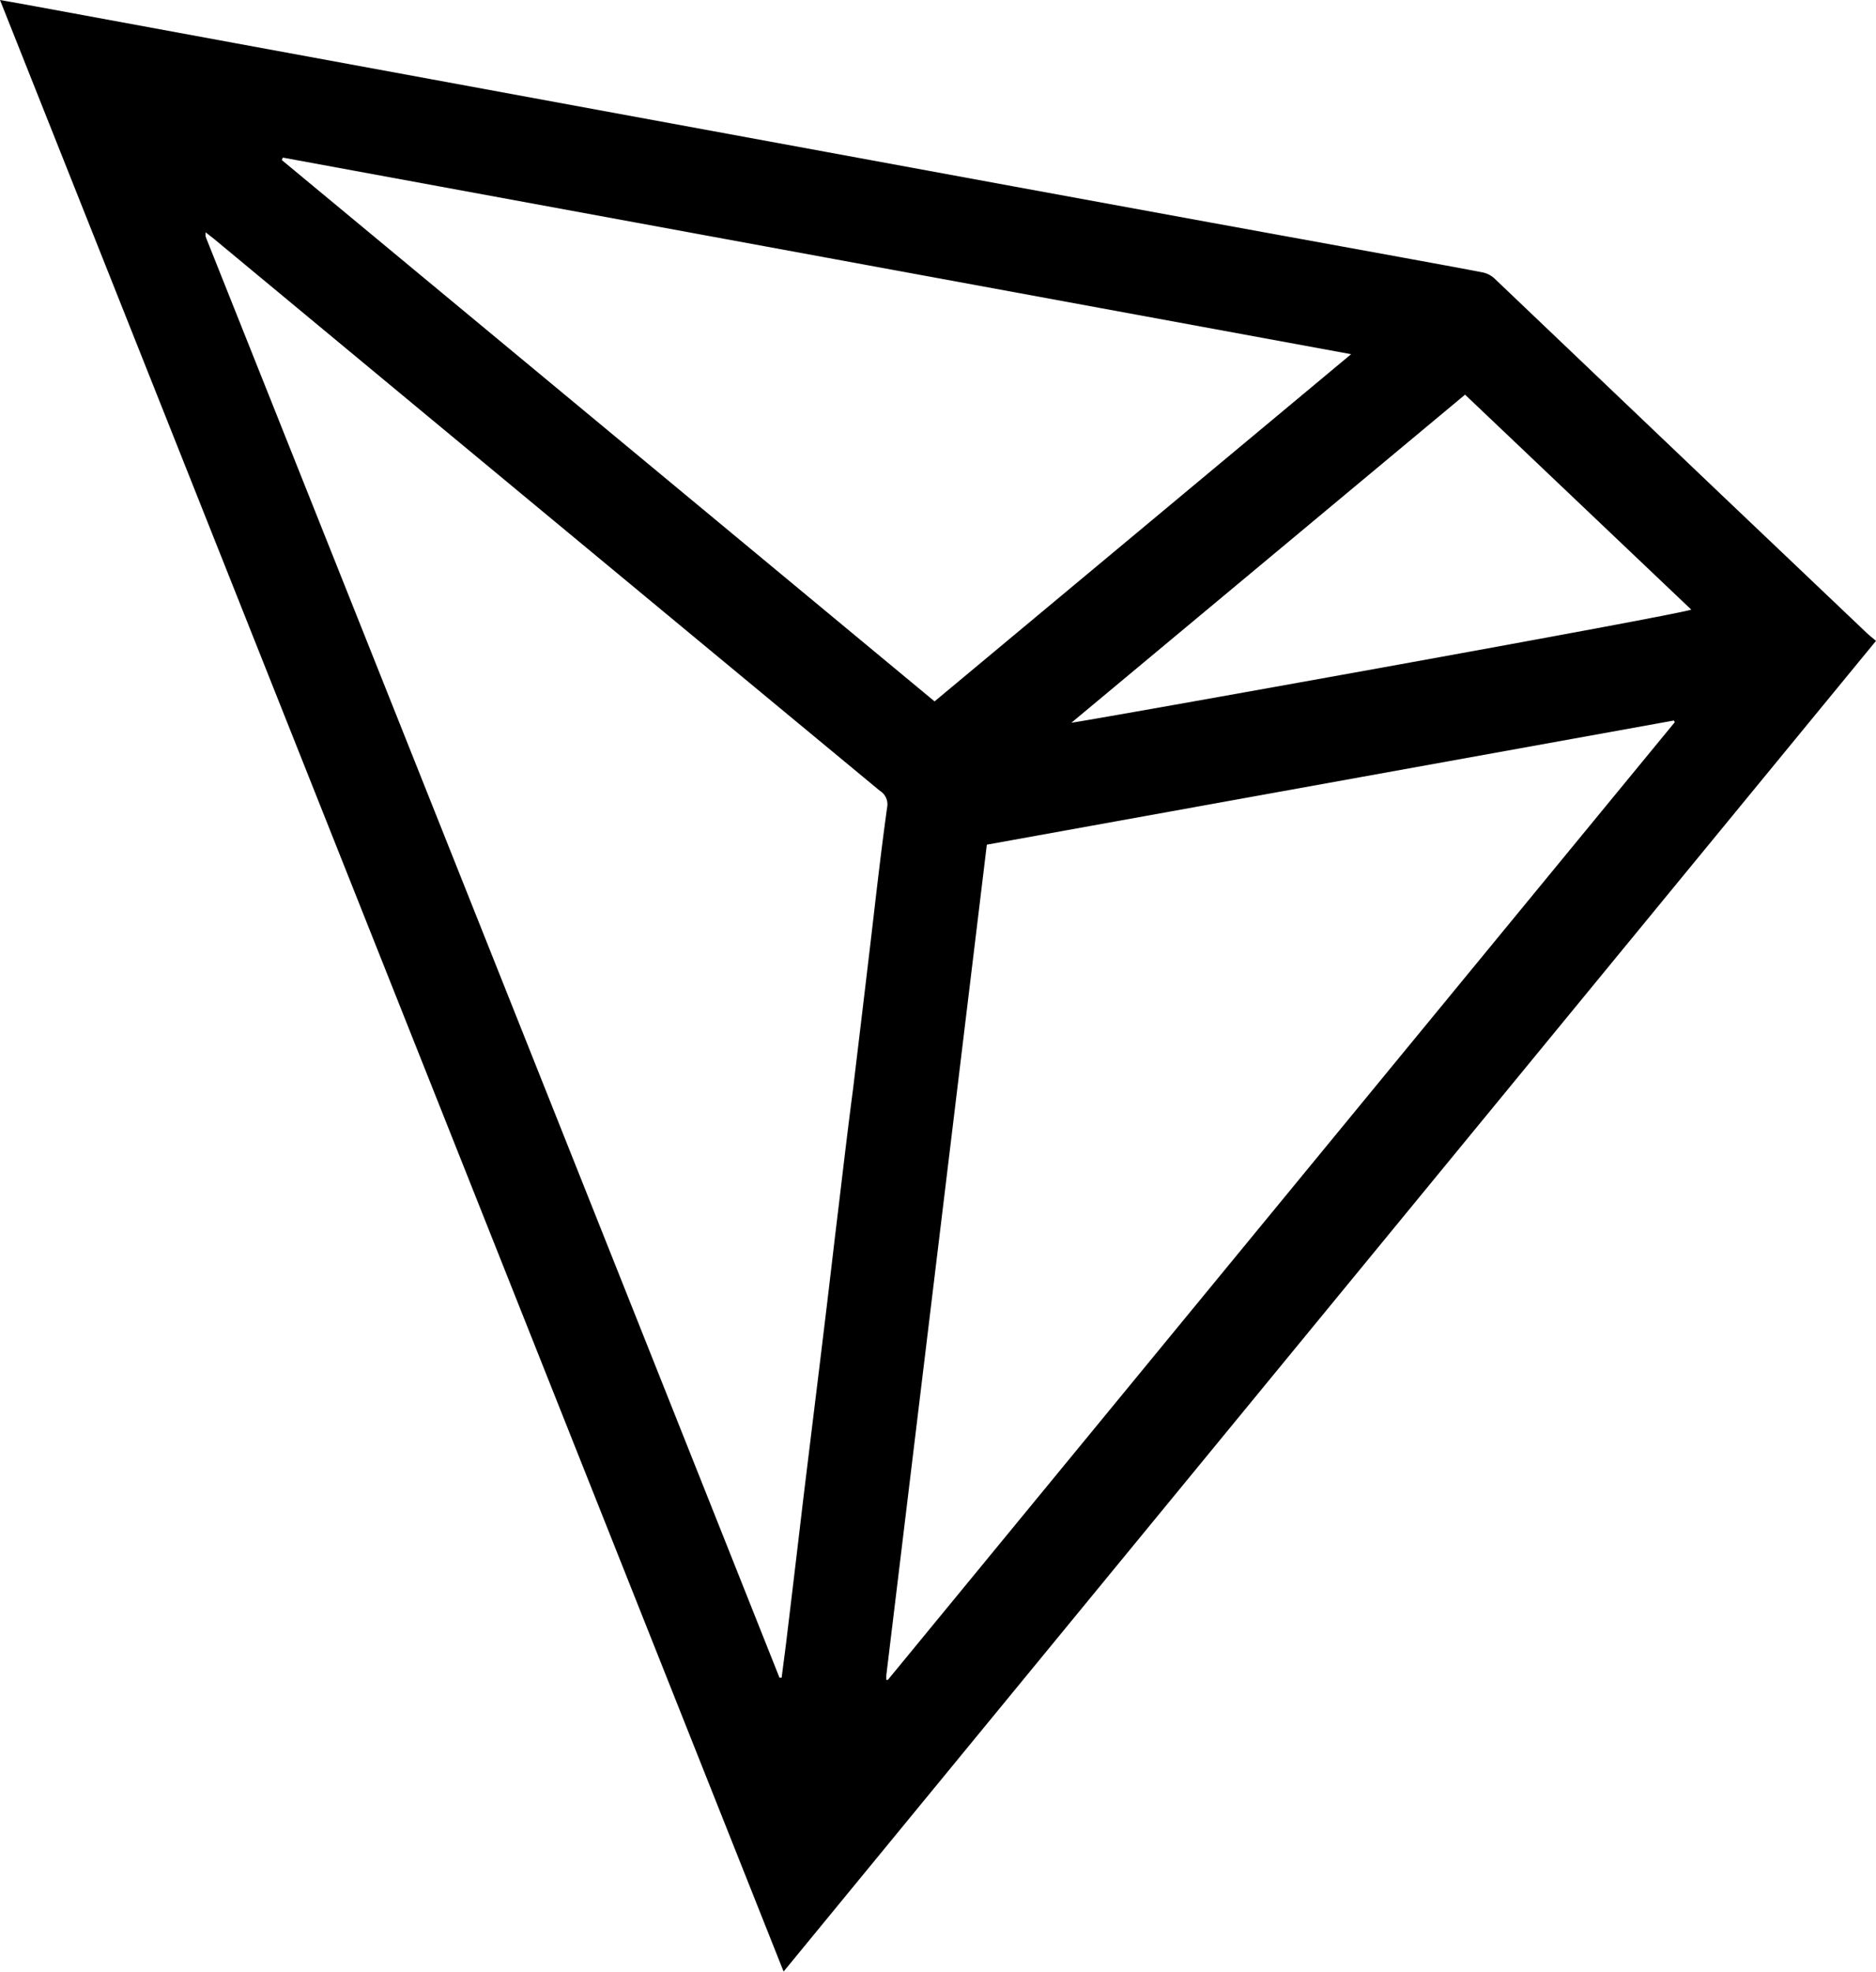 <svg xmlns="http://www.w3.org/2000/svg" viewBox="0 0 163.66 172.02"><title>tron</title><g id="Layer_2" data-name="Layer 2"><g id="Lag_1" data-name="Lag 1"><path d="M0,0C1.11.2,2.12.37,3.12.56L20.38,3.74,37.72,6.93l17.1,3.15,17.34,3.19,16.3,3,17.18,3.15,16.46,3c2.43.45,4.85.88,7.27,1.35a2.14,2.14,0,0,1,1,.52L150.21,43.2l12.62,12c.25.24.53.45.83.71L68.36,172Q34.16,85.93,0,0ZM17.94,20.27a1.65,1.65,0,0,0,0,.38Q43,83.5,68,146.36a.15.15,0,0,0,.06,0h.13c.12-.95.25-1.91.37-2.87q.77-6.37,1.52-12.75.7-5.73,1.4-11.45t1.37-11.46c.52-4.25,1-8.5,1.56-12.75q.69-5.73,1.37-11.46c.53-4.41,1-8.82,1.62-13.23A1.37,1.37,0,0,0,76.77,69Q47.72,44.95,18.68,20.85ZM146.11,63l-.09-.14L86.09,73.69l-8.77,72.47c0,.1,0,.21,0,.32a.08.08,0,0,0,0,.07s0,0,.14,0ZM81.53,61.19,117.87,30.9,24.68,13.75l-.1.21Zm46.28-26.76L93.47,63.05c1.25-.13,53.53-9.5,54.07-9.87Z"/></g></g></svg>